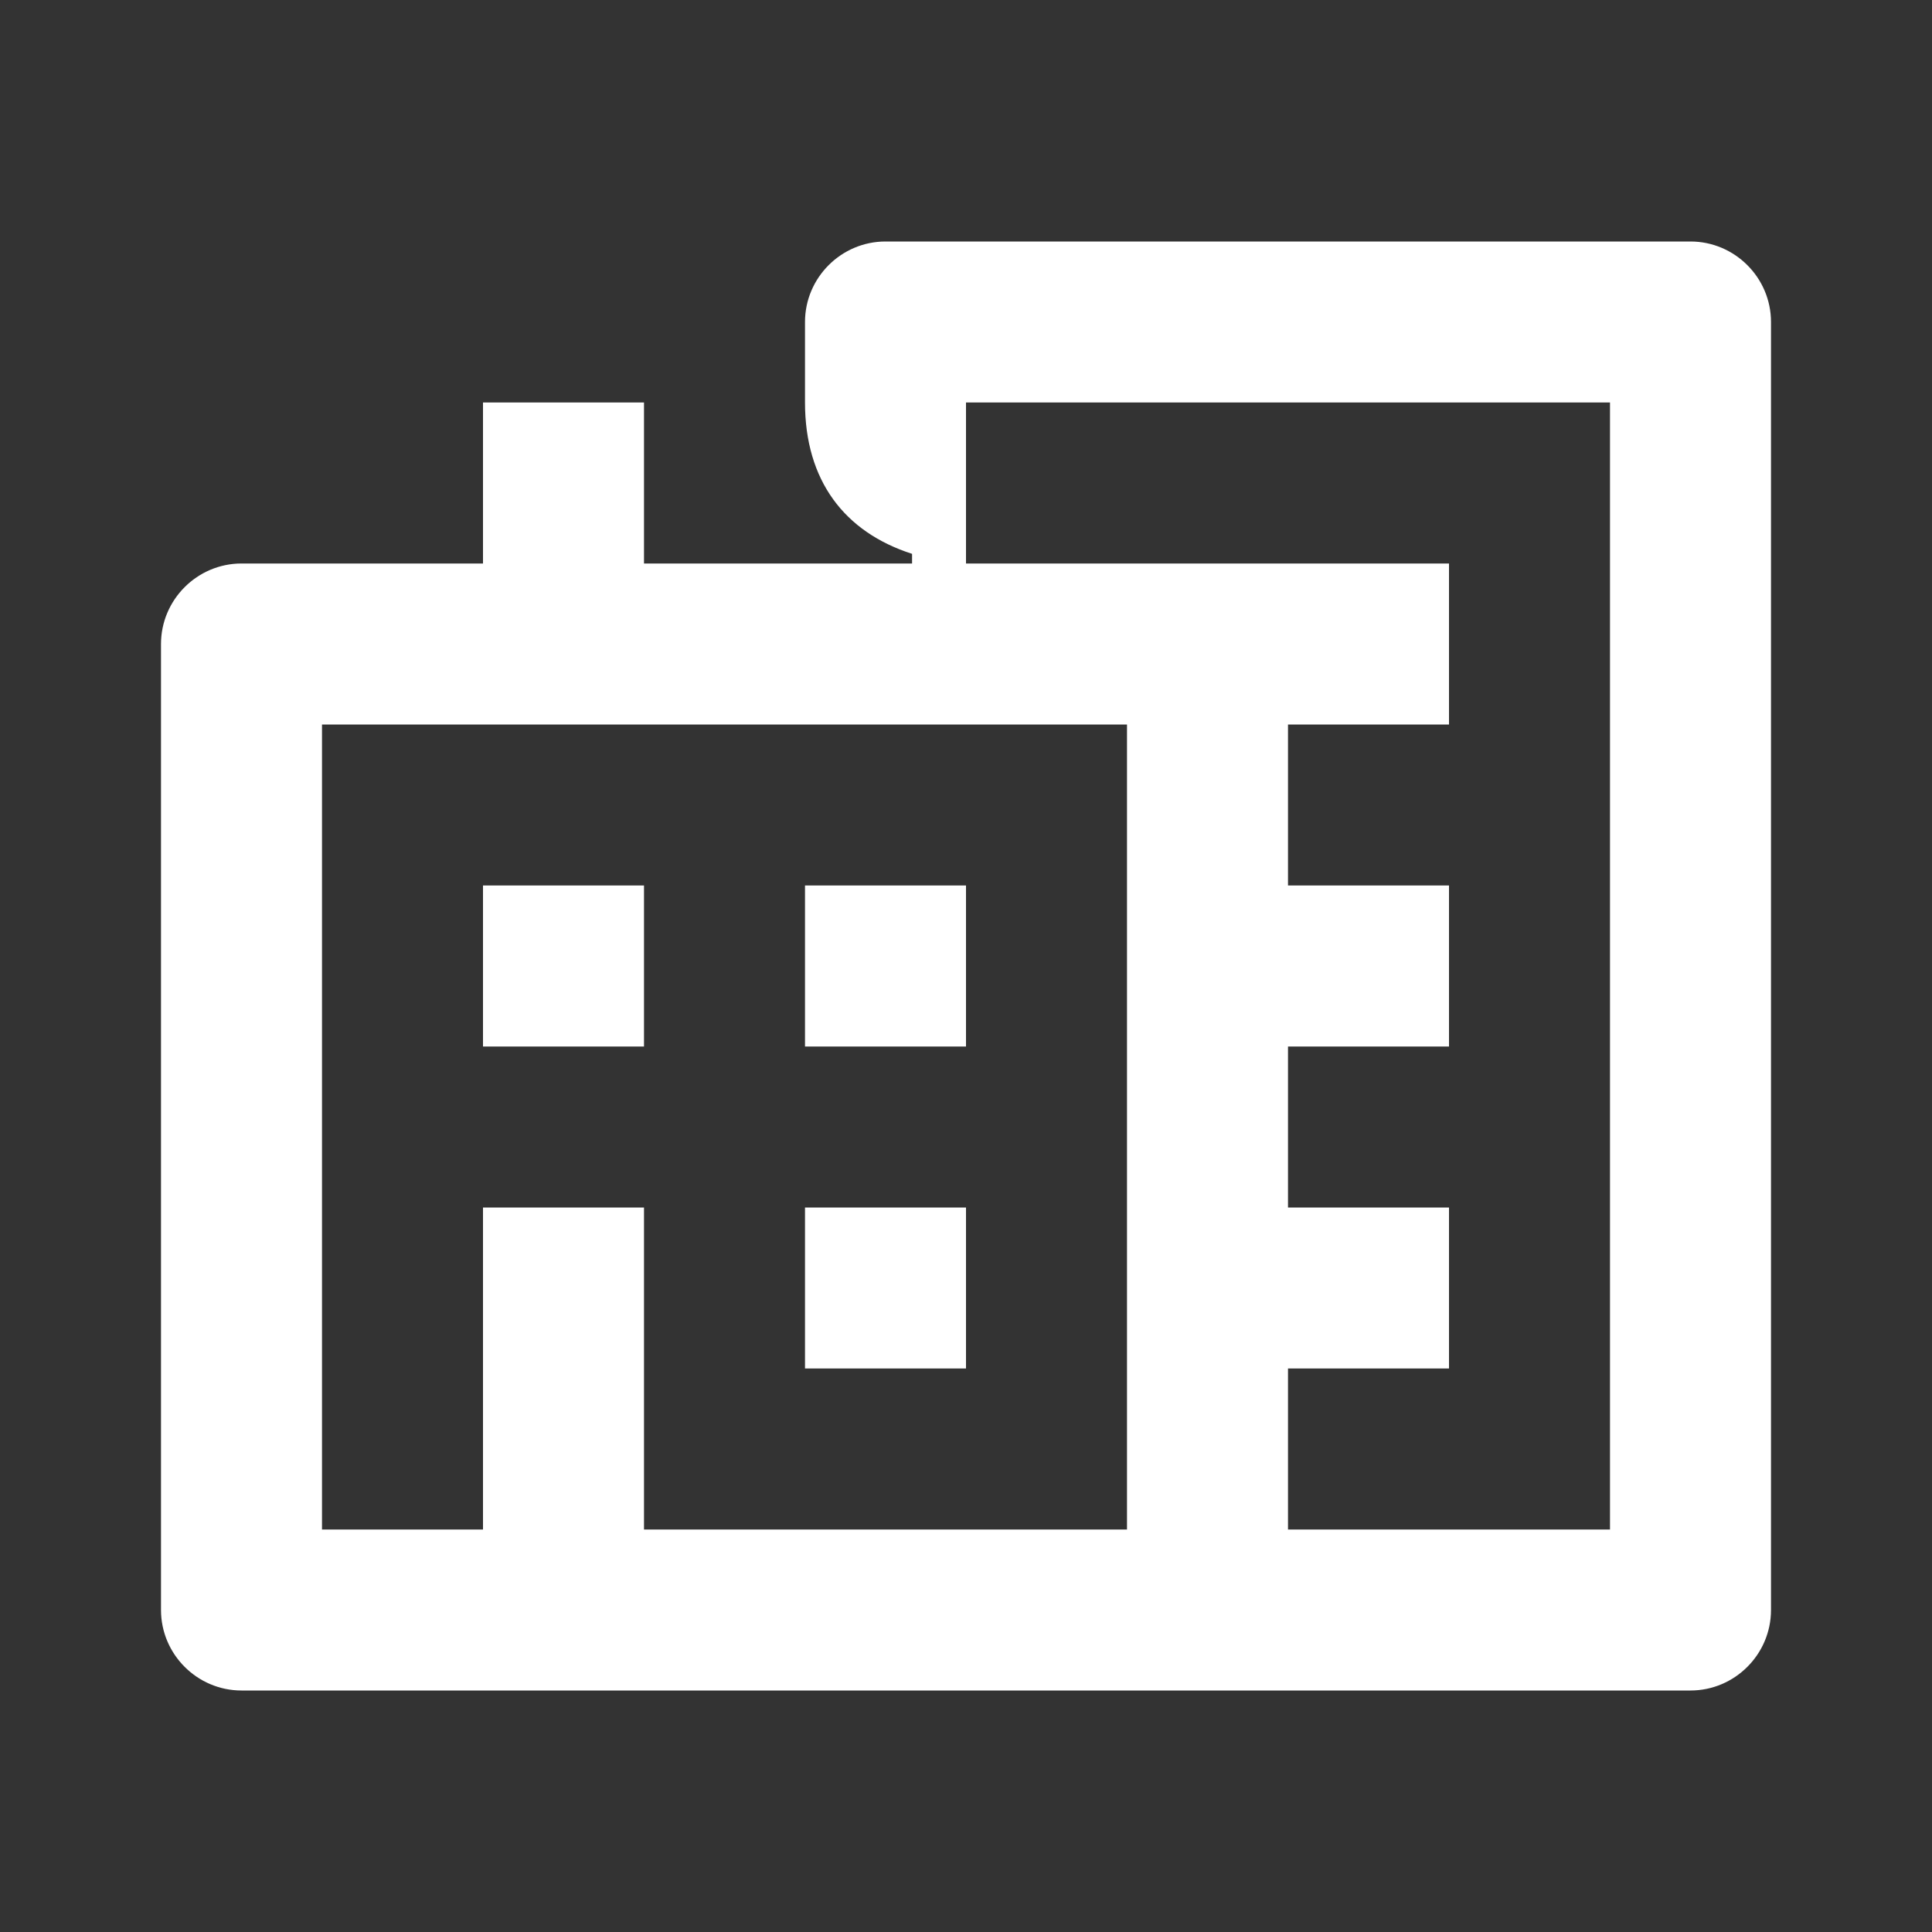 <svg width="24" height="24" viewBox="0 0 24 24" fill="none" xmlns="http://www.w3.org/2000/svg">
<rect x="0" y="0" width="24" height="24" fill="#333333" stroke="none"/>
<path d="M16 19V17H18V15H16V13H18V11H16V9H18V7H12V5H20V19H16ZM10 13H12V11H10V13ZM4 19V9H14V19H8V15H6V19H4ZM10 17H12V15H10V17ZM6 13H8V11H6V13ZM11.33 7H8V5H6V7H3C2.45 7 2 7.45 2 8V20C2 20.55 2.45 21 3 21H21C21.55 21 22 20.55 22 20V4C22 3.45 21.55 3 21 3H11C10.45 3 10 3.45 10 4V5C10 5.97 10.49 6.61 11.33 6.88V7Z" fill="white"/>
</svg>
